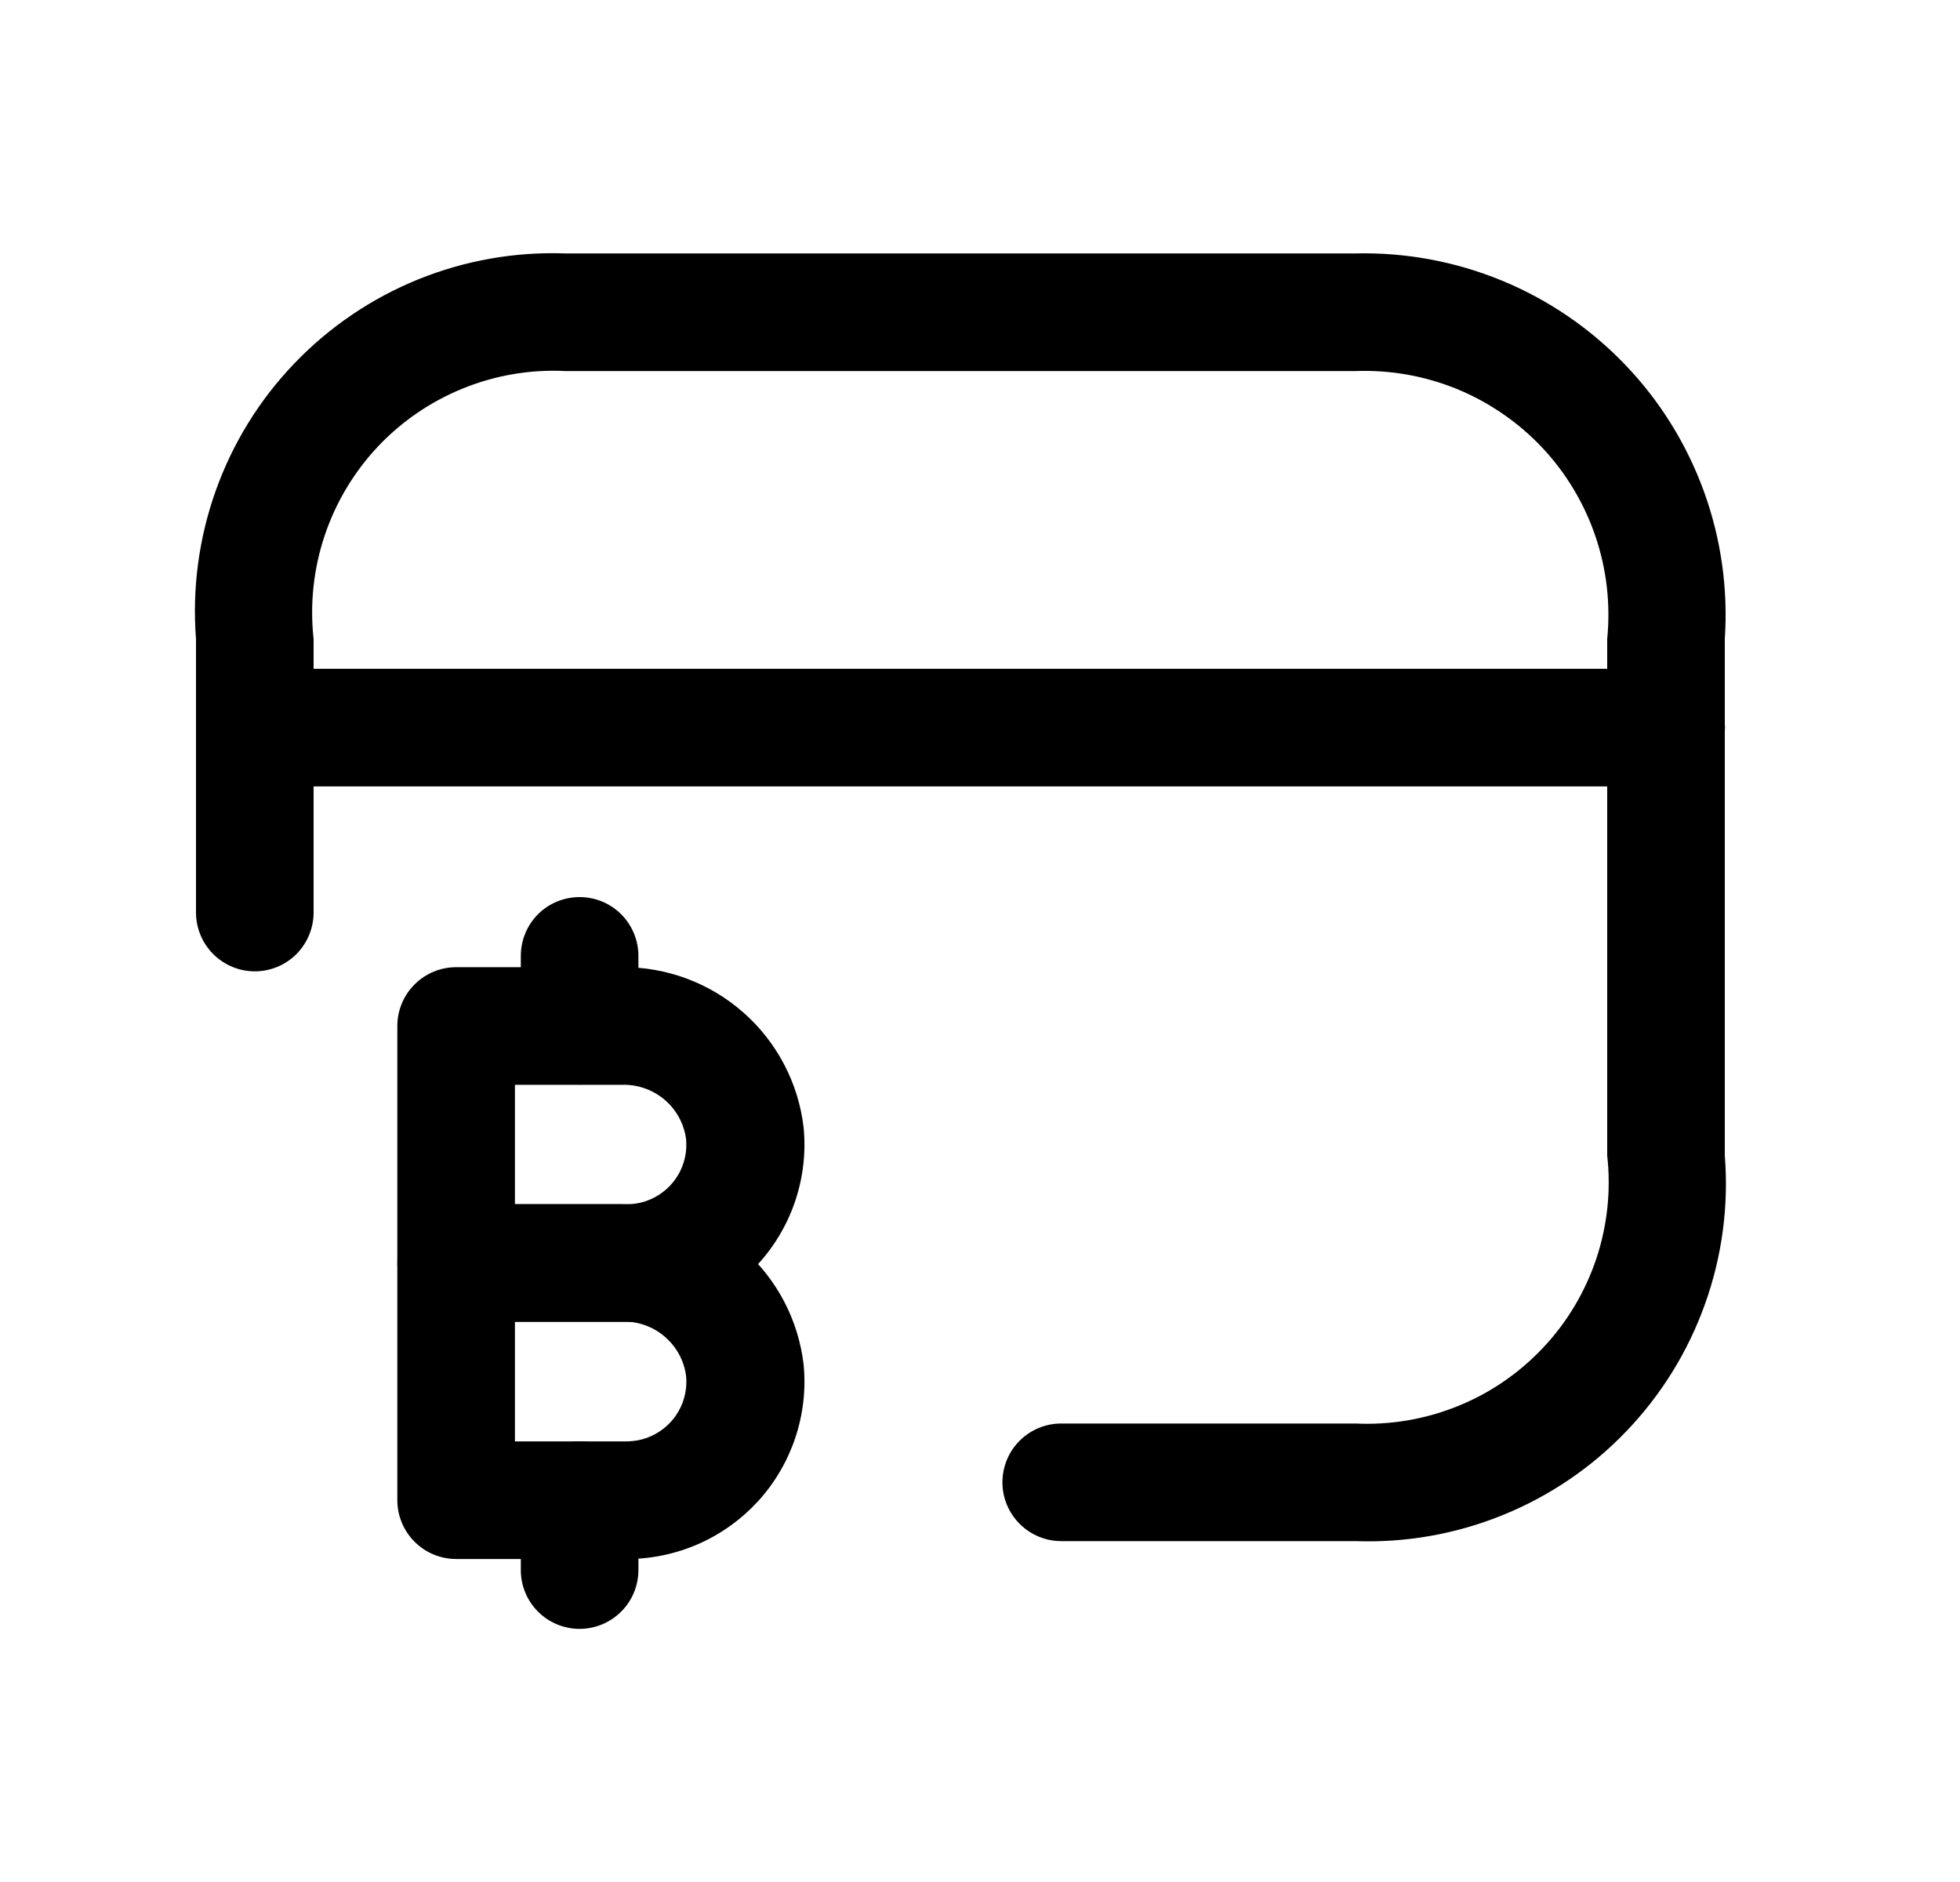 <svg width="25" height="24" viewBox="0 0 25 24" fill="none" xmlns="http://www.w3.org/2000/svg">
<path d="M17.285 19.653H13.536C13.338 19.653 13.147 19.574 13.006 19.433C12.865 19.292 12.786 19.102 12.786 18.903C12.786 18.704 12.865 18.513 13.006 18.372C13.147 18.232 13.338 18.153 13.536 18.153H17.285C17.731 18.175 18.176 18.1 18.59 17.933C19.004 17.767 19.376 17.512 19.682 17.187C19.988 16.863 20.219 16.475 20.361 16.052C20.502 15.629 20.55 15.18 20.5 14.737V8.149C20.544 7.706 20.493 7.259 20.35 6.839C20.207 6.418 19.975 6.032 19.671 5.708C19.366 5.385 18.995 5.13 18.584 4.961C18.172 4.793 17.73 4.715 17.285 4.732H7.215C6.77 4.709 6.325 4.784 5.911 4.951C5.497 5.118 5.124 5.372 4.818 5.697C4.513 6.022 4.281 6.41 4.14 6.833C3.999 7.256 3.951 7.705 4 8.149V11.637C4 11.835 3.921 12.026 3.781 12.167C3.64 12.308 3.449 12.387 3.25 12.387C3.051 12.387 2.861 12.308 2.72 12.167C2.579 12.026 2.5 11.835 2.5 11.637V8.149C2.45 7.507 2.536 6.862 2.752 6.257C2.968 5.651 3.31 5.097 3.756 4.633C4.201 4.169 4.739 3.804 5.336 3.562C5.932 3.321 6.572 3.208 7.215 3.232H17.285C17.926 3.216 18.563 3.334 19.156 3.578C19.749 3.822 20.284 4.187 20.728 4.65C21.172 5.112 21.514 5.663 21.733 6.265C21.952 6.867 22.043 7.509 22 8.149V14.737C22.051 15.378 21.965 16.023 21.748 16.628C21.532 17.234 21.19 17.787 20.745 18.251C20.3 18.716 19.761 19.081 19.165 19.322C18.569 19.564 17.928 19.676 17.285 19.653Z" fill="black"/>
<path d="M21.252 10.029H3.252C3.053 10.029 2.862 9.95 2.722 9.81C2.581 9.669 2.502 9.478 2.502 9.279C2.502 9.08 2.581 8.89 2.722 8.749C2.862 8.608 3.053 8.529 3.252 8.529H21.252C21.451 8.529 21.642 8.608 21.782 8.749C21.923 8.89 22.002 9.08 22.002 9.279C22.002 9.478 21.923 9.669 21.782 9.81C21.642 9.95 21.451 10.029 21.252 10.029Z" fill="black"/>
<path d="M7.995 16.857H5.818C5.619 16.857 5.429 16.778 5.288 16.637C5.147 16.497 5.068 16.306 5.068 16.107V13.084C5.068 12.885 5.147 12.694 5.288 12.554C5.429 12.413 5.619 12.334 5.818 12.334H7.931C8.502 12.329 9.054 12.535 9.482 12.912C9.91 13.289 10.184 13.811 10.25 14.377C10.281 14.691 10.245 15.008 10.146 15.307C10.046 15.607 9.886 15.882 9.673 16.116C9.461 16.349 9.203 16.536 8.914 16.664C8.626 16.791 8.314 16.857 7.998 16.857H7.995ZM6.568 15.357H7.995C8.102 15.357 8.207 15.335 8.304 15.291C8.401 15.248 8.488 15.185 8.559 15.106C8.631 15.027 8.684 14.934 8.717 14.833C8.75 14.732 8.761 14.625 8.75 14.519C8.722 14.324 8.623 14.145 8.471 14.019C8.319 13.893 8.126 13.827 7.928 13.834H6.568V15.357Z" fill="black"/>
<path d="M7.995 19.881H5.818C5.619 19.881 5.429 19.802 5.288 19.661C5.147 19.52 5.068 19.329 5.068 19.131V16.108C5.068 15.909 5.147 15.718 5.288 15.577C5.429 15.437 5.619 15.357 5.818 15.357H7.931C8.502 15.352 9.054 15.558 9.482 15.935C9.91 16.312 10.183 16.833 10.25 17.399C10.281 17.714 10.245 18.03 10.146 18.33C10.046 18.63 9.886 18.905 9.674 19.139C9.461 19.372 9.203 19.559 8.914 19.687C8.626 19.814 8.314 19.881 7.998 19.881H7.995ZM6.568 18.381H7.995C8.102 18.38 8.208 18.358 8.305 18.314C8.402 18.27 8.489 18.207 8.561 18.127C8.632 18.048 8.686 17.954 8.718 17.853C8.751 17.751 8.762 17.644 8.75 17.538C8.722 17.342 8.622 17.164 8.47 17.038C8.319 16.912 8.126 16.846 7.928 16.854H6.568V18.381Z" fill="black"/>
<path d="M7.393 20.772C7.194 20.772 7.003 20.693 6.862 20.552C6.722 20.412 6.643 20.221 6.643 20.022V19.131C6.643 18.932 6.722 18.741 6.862 18.601C7.003 18.46 7.194 18.381 7.393 18.381C7.591 18.381 7.782 18.46 7.923 18.601C8.064 18.741 8.143 18.932 8.143 19.131V20.022C8.143 20.221 8.064 20.412 7.923 20.552C7.782 20.693 7.591 20.772 7.393 20.772Z" fill="black"/>
<path d="M7.393 13.831C7.194 13.831 7.003 13.751 6.862 13.611C6.722 13.47 6.643 13.279 6.643 13.081V12.19C6.643 11.991 6.722 11.8 6.862 11.659C7.003 11.518 7.194 11.44 7.393 11.44C7.591 11.44 7.782 11.518 7.923 11.659C8.064 11.8 8.143 11.991 8.143 12.19V13.081C8.143 13.279 8.064 13.47 7.923 13.611C7.782 13.751 7.591 13.831 7.393 13.831Z" fill="black"/>
</svg>